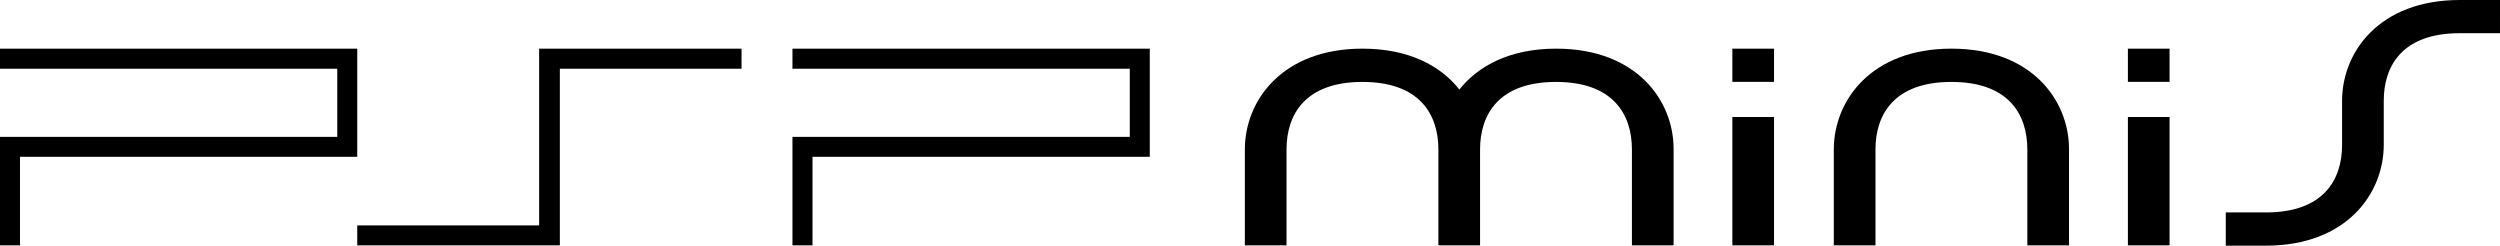 <?xml version="1.0" encoding="utf-8"?>
<!-- Generator: Adobe Illustrator 26.0.3, SVG Export Plug-In . SVG Version: 6.00 Build 0)  -->
<svg version="1.1" id="Layer_1" xmlns="http://www.w3.org/2000/svg" xmlns:xlink="http://www.w3.org/1999/xlink" x="0px" y="0px"
	 viewBox="0 0 3839 377.2" style="enable-background:new 0 0 3839 377.2;" xml:space="preserve">
<style type="text/css">
	.st0{fill:url(#SVGID_1_);}
	.st1{fill:url(#SVGID_00000170263116993830737570000003589823587599647395_);}
	.st2{fill:url(#SVGID_00000018206783789629620260000017275341793125592724_);}
	.st3{fill:url(#SVGID_00000116205334351732169430000010559603986919075740_);}
	.st4{fill:url(#SVGID_00000027582248562300460140000005261146403584973974_);}
	.st5{fill:url(#SVGID_00000043459489191647029040000010637108460091815309_);}
	.st6{fill:url(#SVGID_00000132080127826624178280000000463625421828658093_);}
	.st7{fill:url(#SVGID_00000137112410659317791450000001419912027279623072_);}
	.st8{fill:url(#SVGID_00000111883227664941016170000009855485872277890713_);}
	.st9{fill:url(#SVGID_00000136399080858891397670000018119303002404525443_);}
	.st10{fill:url(#SVGID_00000064348941503715844750000003811708173757757349_);}
	.st11{fill:url(#SVGID_00000171703453937363120180000000074470991770470059_);}
	.st12{fill:url(#SVGID_00000054983552016642258580000017160912713290758059_);}
	.st13{fill:url(#SVGID_00000096054053961407843710000005748185164690402722_);}
	.st14{fill:url(#SVGID_00000031198388487917357390000005822649029324019110_);}
	.st15{fill:url(#SVGID_00000012436893898136773240000010467343529894480263_);}
	.st16{fill:url(#SVGID_00000008116649575303481180000005001173205705002881_);}
	.st17{fill:url(#SVGID_00000065759782342515093700000017897657280209070722_);}
	.st18{fill:url(#SVGID_00000145758482821600899730000009106458705680902023_);}
	.st19{fill:url(#SVGID_00000164472491649711565210000002504155583048657564_);}
	.st20{fill:url(#SVGID_00000132781188306708183610000012135892981391744143_);}
	.st21{fill:url(#SVGID_00000096048499565544048070000003693077665527484085_);}
	.st22{fill:url(#SVGID_00000174570219233258313030000013812519690666318500_);}
	.st23{fill:url(#SVGID_00000181779843047641073660000017454256765631349417_);}
	.st24{fill:url(#SVGID_00000119808422268025506730000010717111361836889230_);}
	.st25{fill:url(#SVGID_00000055686214995651534990000013524598618531952271_);}
	.st26{fill:url(#SVGID_00000112621618259558910750000013904473836632116661_);}
	.st27{fill:url(#SVGID_00000007422627606745323070000009476792006527194519_);}
	.st28{fill:url(#SVGID_00000081633324388234572000000003570917672827466637_);}
	.st29{fill:url(#SVGID_00000038382043655923934000000001558082563293290891_);}
	.st30{fill:url(#SVGID_00000065785395231034776280000000456963200843365261_);}
	.st31{fill:url(#SVGID_00000086663279286786850430000014390021381911255179_);}
	.st32{fill:url(#SVGID_00000091694021015174431240000009536431941861550979_);}
	.st33{fill:url(#SVGID_00000147903610986522797720000014821696124059381891_);}
	.st34{fill:url(#SVGID_00000059286565138899777410000001507228009580467879_);}
	.st35{fill:url(#SVGID_00000102534916802125916710000000991980484721167295_);}
	.st36{fill:url(#SVGID_00000116235564603760208040000013521568032715824807_);}
	.st37{fill:url(#SVGID_00000137098604389930559540000000560957206620968333_);}
	.st38{fill:url(#SVGID_00000098223393198869655730000007788314222093161624_);}
	.st39{fill:url(#SVGID_00000038379715962199904290000013213202615991603851_);}
	.st40{fill:url(#SVGID_00000093865737938139142230000010369337617722229122_);}
	.st41{fill:url(#SVGID_00000055667057056214427810000002450045053104425093_);}
	.st42{fill:url(#SVGID_00000135666903444608743910000012154320960003984515_);}
	.st43{fill:url(#SVGID_00000110467091850450141410000005247424591112807840_);}
	.st44{fill:url(#SVGID_00000173149744803234122410000001618624428714761382_);}
	.st45{fill:url(#SVGID_00000005964982714126320280000012737809953236043687_);}
	.st46{fill:url(#SVGID_00000120527135418326860270000016955246422696266927_);}
	.st47{fill:url(#SVGID_00000000903292076692889460000003960273512866279354_);}
	.st48{fill:url(#SVGID_00000140731182471482456220000014889232979942651295_);}
	.st49{fill:url(#SVGID_00000034085653286144629730000003214944950000944048_);}
	.st50{fill:#FFFFFF;}
	.st51{fill:url(#SVGID_00000083791970119802931760000013112480510046264207_);}
	.st52{fill:url(#SVGID_00000156579063040156897890000006323714299594716825_);}
	.st53{fill:url(#SVGID_00000100385039946383935050000014389578039683051670_);}
	.st54{fill:url(#SVGID_00000034787552795849169760000017610539689371208613_);}
	.st55{fill:url(#SVGID_00000123428423754796247360000003046545040936311724_);}
	.st56{fill:url(#SVGID_00000086689131217674426020000001084342515089050244_);}
	.st57{fill:url(#SVGID_00000114033353342759851310000011584019213869672629_);}
	.st58{fill:url(#SVGID_00000052795814791126917150000009760954981549068953_);}
	.st59{fill:url(#SVGID_00000018213916288565669440000002600581593989100958_);}
	.st60{fill:url(#SVGID_00000008121121265297529860000007701976800169746305_);}
	.st61{fill:url(#SVGID_00000179629977243682674050000014915493127262182818_);}
	.st62{fill:url(#SVGID_00000006697355957758154100000011858691204804244367_);}
	.st63{fill:url(#SVGID_00000166653866765948380390000003923120559056633500_);}
	.st64{fill:url(#SVGID_00000148641393940390411750000012113280488519314308_);}
	.st65{fill:url(#SVGID_00000038406716991668905230000001925715473905614260_);}
	.st66{fill:url(#SVGID_00000010302733042190218470000016404956201869800615_);}
	.st67{fill:url(#SVGID_00000111177953101473767230000002771755463104746663_);}
	.st68{fill:url(#SVGID_00000064346619794255715970000002791887287561717907_);}
	.st69{fill:url(#SVGID_00000123430472488372287750000012635297711390826418_);}
	.st70{fill:url(#SVGID_00000006693558966146149990000004518476582179747758_);}
	.st71{fill:url(#SVGID_00000053507370957368128440000014105610209244994194_);}
	.st72{fill:url(#SVGID_00000101069761863523920000000005075912586041017507_);}
	.st73{fill:url(#SVGID_00000105397475312322319810000014730760423836175534_);}
	.st74{fill:url(#SVGID_00000168827552379193040110000015511405589409255096_);}
	.st75{fill:url(#SVGID_00000173882182735017333250000009191474657578239676_);}
	.st76{fill:url(#SVGID_00000144297678658754908970000006967744737102029187_);}
	.st77{fill:url(#SVGID_00000036962705967211399890000000891339203414931626_);}
	.st78{fill:url(#SVGID_00000078737318531889776860000015181427740668612011_);}
	.st79{fill:url(#SVGID_00000103250253747629329300000018374760485224034223_);}
	.st80{fill:url(#SVGID_00000054234390270625184290000006350687528584369059_);}
	.st81{fill:url(#SVGID_00000148653433739219490750000010508630012627192996_);}
	.st82{fill:url(#SVGID_00000069389338805043672590000012685976312980183183_);}
	.st83{fill:url(#SVGID_00000182528421820923556640000005953836158714094267_);}
	.st84{fill:url(#SVGID_00000101805466468091314590000017521837524203977611_);}
	.st85{fill:url(#SVGID_00000087389743990356088180000015530646725050838429_);}
	.st86{fill:url(#SVGID_00000008114019871686480490000000412150650864360890_);}
	.st87{fill:url(#SVGID_00000056391460857542850250000010763148877041877427_);}
	.st88{fill:url(#SVGID_00000082358812128131855340000001233834921067271100_);}
	.st89{fill:url(#SVGID_00000137828592968090147720000013372810028565326980_);}
	.st90{fill:url(#SVGID_00000130611466628690343890000004049787687120048298_);}
	.st91{fill:url(#SVGID_00000181800996985368669880000007855123199966028690_);}
	.st92{fill:url(#SVGID_00000127730545126624487120000012923377367380236463_);}
	.st93{fill:url(#SVGID_00000153679991419376578790000000291766968983090315_);}
	.st94{fill:url(#SVGID_00000063628484716312113690000012197669398889935770_);}
	.st95{fill:url(#SVGID_00000146476695567752362280000007815232777228866220_);}
	.st96{fill:url(#SVGID_00000170959753908547723340000018273380064284886458_);}
	.st97{fill:url(#SVGID_00000044152813725469509910000001898211915470467214_);}
	.st98{fill:url(#SVGID_00000150799812343698600650000004704831436632698519_);}
	.st99{fill:url(#SVGID_00000031174830430032376830000015257922502053771680_);}
	.st100{fill:url(#SVGID_00000067947669100420425710000000882737809304410028_);}
</style>
<g>
	<g>
		<polygon points="517.9,210.2 0,210.2 0,376.7 30.7,376.7 30.7,240.8 548.6,240.8 548.6,74.7 0,74.7 0,105.5 517.9,105.5 		"/>
		<polygon points="1734.9,210.2 1216.9,210.2 1216.9,376.7 1247.7,376.7 1247.7,240.8 1765.6,240.8 1765.6,74.7 1216.9,74.7 
			1216.9,105.5 1734.9,105.5 		"/>
		<polygon points="548.6,376.7 859.7,376.7 859.7,105.5 1138.7,105.5 1138.7,74.7 827.9,74.7 827.9,346.1 548.6,346.1 		"/>
	</g>
	<g>
		<g>
			<g>
				<path d="M2996.7,74.7c-123.6,0-180.7,80-180.7,154.8v49.3v97.9h64v-97.9v-49.3c0-54.1,29-103.7,116.6-103.7
					s116.6,49.6,116.6,103.7v49.3v97.9h64v-97.9v-49.3C3177.5,154.7,3120.4,74.7,2996.7,74.7z"/>
				<path d="M2389.7,74.7c-70.8,0-119.7,26.3-148.7,62.8c-28.9-36.6-77.8-62.8-148.7-62.8c-123.6,0-180.7,80-180.7,154.8v49.3v97.9
					h64v-97.9v-49.3c0-54.1,29-103.7,116.6-103.7s116.6,49.6,116.6,103.7v49.3v97.9h64v-97.9v-49.3c0-54.1,29-103.7,116.6-103.7
					c87.6,0,116.6,49.6,116.6,103.7v49.3v97.9h64v-97.9v-49.3C2570.4,154.7,2513.3,74.7,2389.7,74.7z"/>
				<g>
					<g>
						<path d="M2660.2,376.7h64v-197h-64V376.7z M2660.2,74.7v51h64v-51H2660.2z"/>
					</g>
				</g>
				<g>
					<g>
						<path d="M3267.6,376.7h64v-197h-64V376.7z M3267.6,74.7v51h64v-51H3267.6z"/>
					</g>
				</g>
				<path d="M3777.2,0c-123.6,0-180.7,80-180.7,154.8v67.7c0,54.1-29,103.7-116.6,103.7h-62v51h61.9c123.6,0,180.7-80,180.7-154.8
					v-67.7c0-54.1,29-103.7,116.6-103.7h61.9V0H3777.2z"/>
			</g>
		</g>
	</g>
</g>
</svg>
